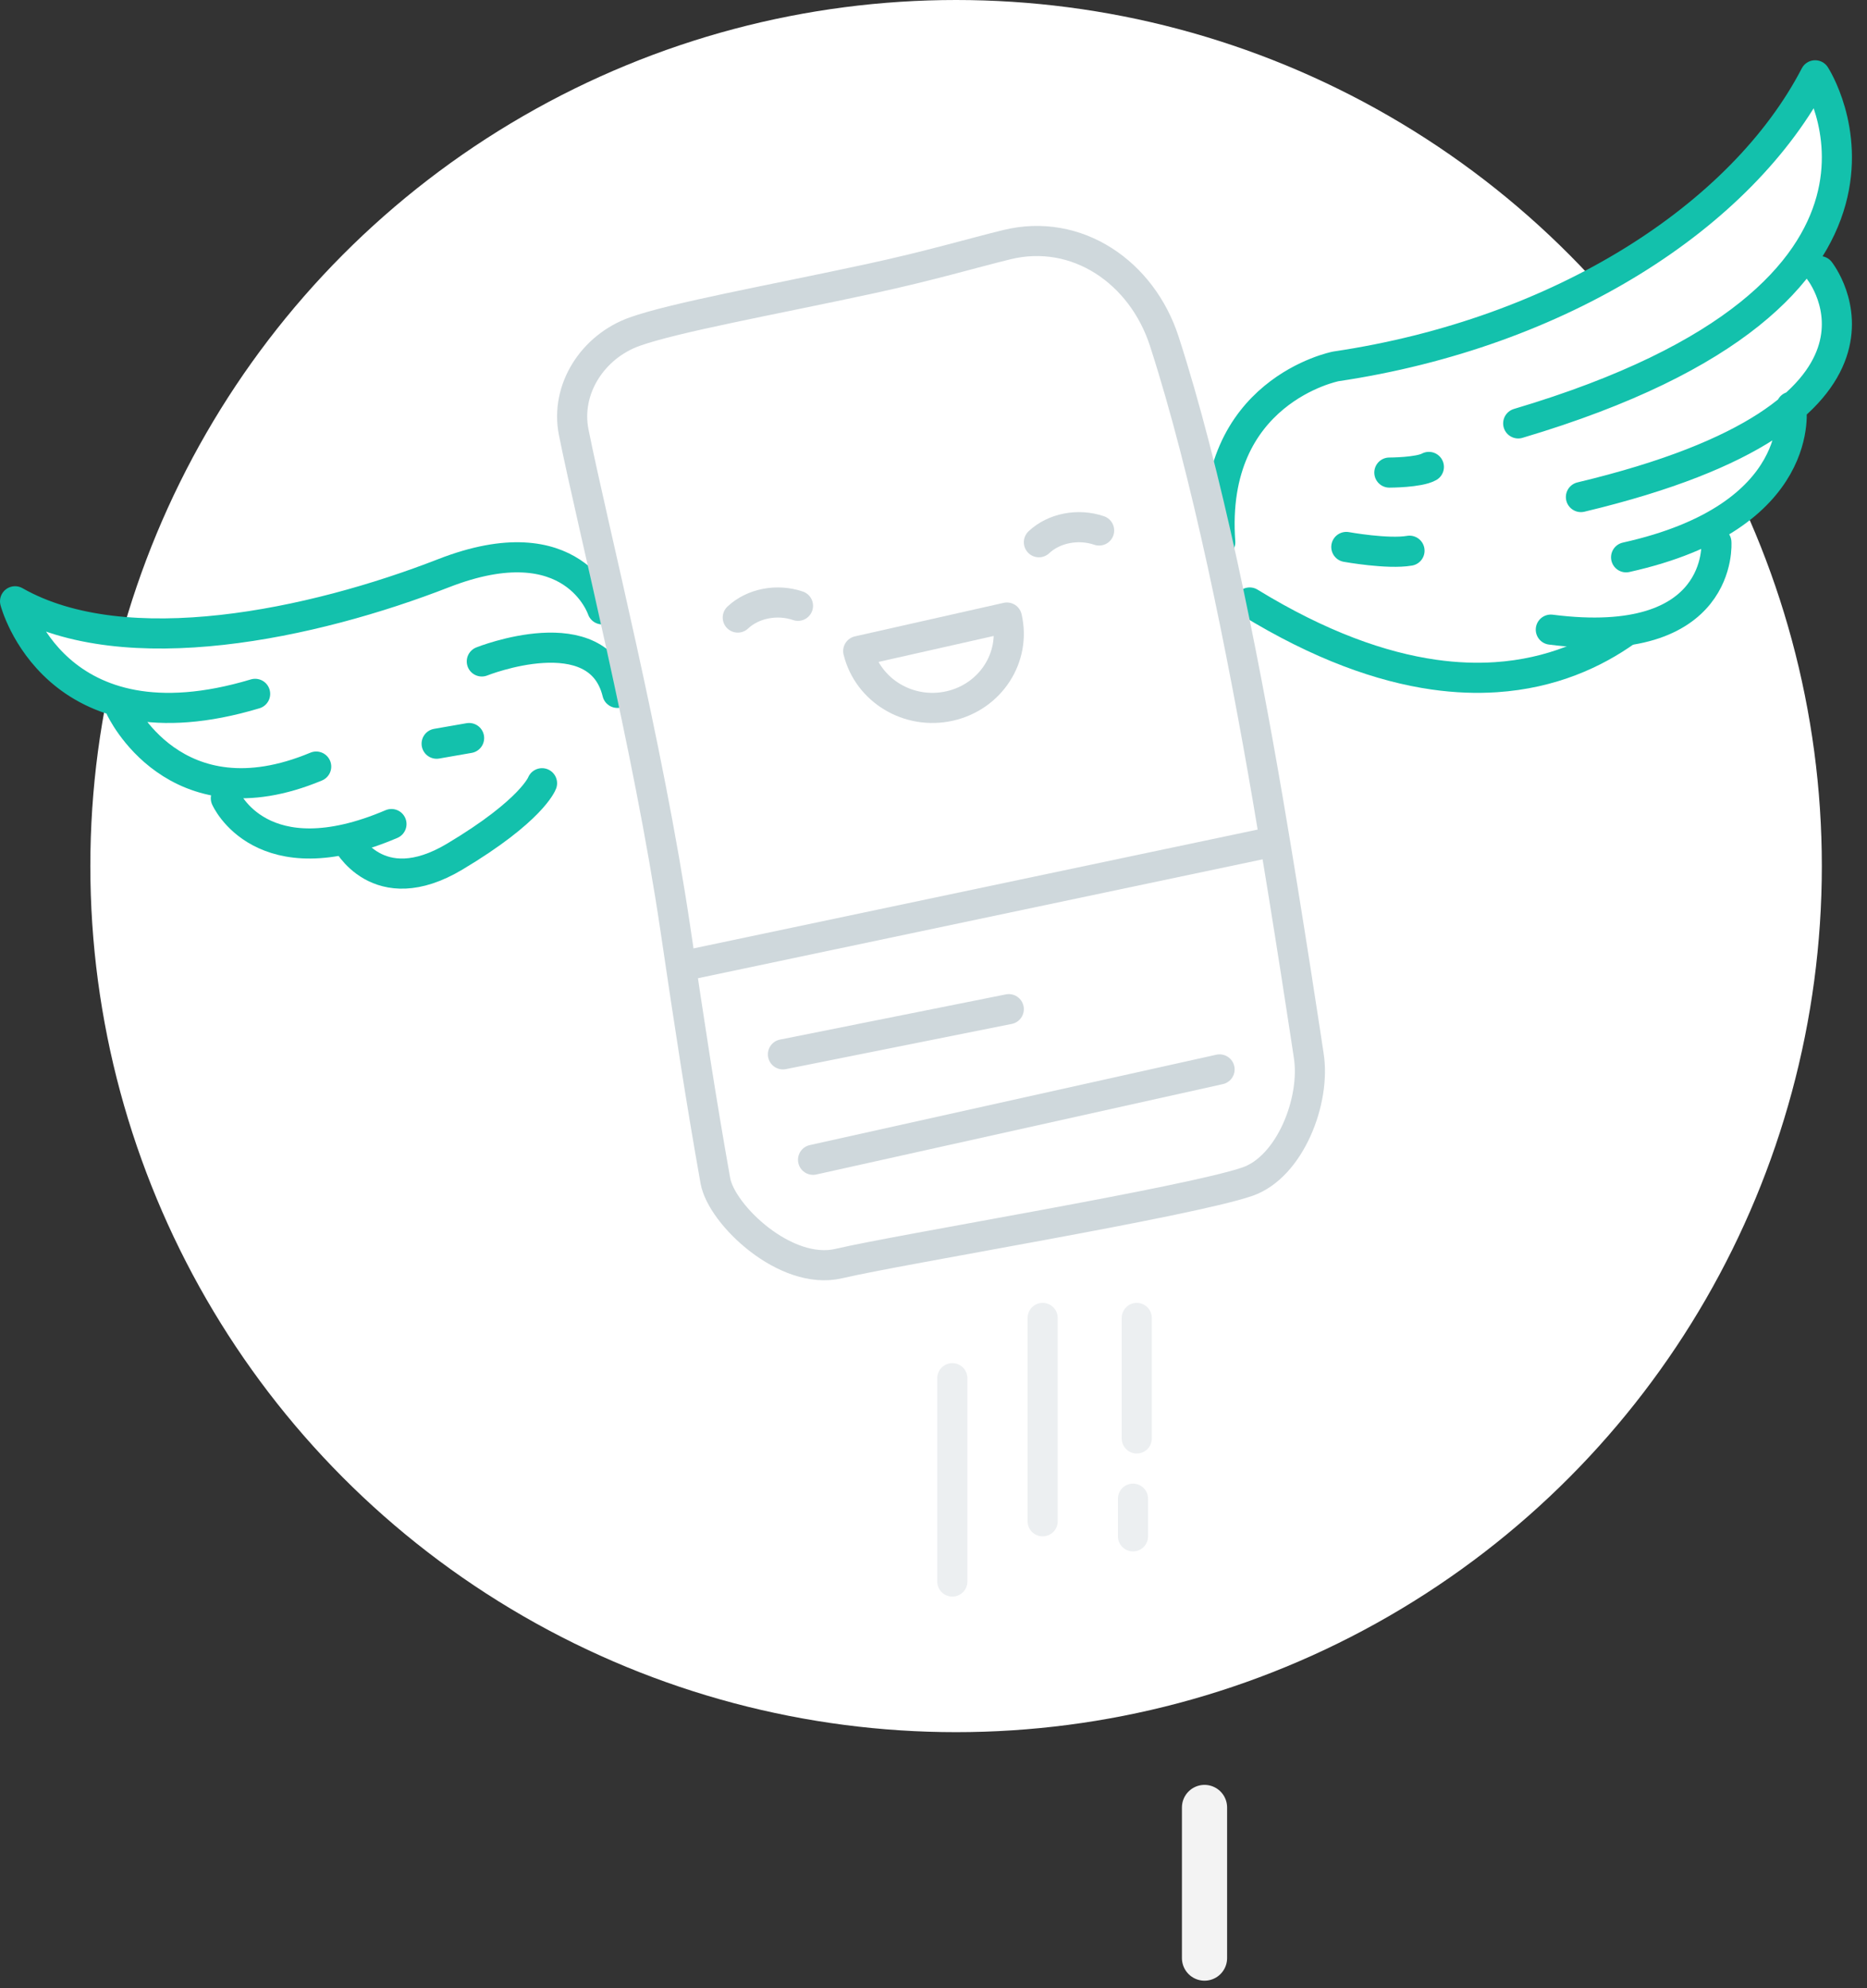 <svg xmlns="http://www.w3.org/2000/svg" width="124" height="132" viewBox="0 0 124 132"><rect x="0" y="0" width="124" height="132" fill="#333333" stroke="none"/><g fill="none" fill-rule="evenodd" transform="translate(1)"><circle cx="62.5" cy="57.5" r="57.5" fill="#FFF" fill-rule="nonzero"/><path fill="#FFF" fill-rule="nonzero" d="M103.73 18.96c8.154-4.422 12.79-8.089 13.907-11 1.117-2.91 1.96-3.453 2.528-1.628 1.008 5.982.581 9.714-1.28 11.196-2.793 2.222 1.733-2.337 1.733 2.362 0 4.7.508 4.223-.453 5.172-.64.633-1.314 1.304-2.022 2.013-.368 2.69-.923 4.4-1.664 5.127-.74.727-1.936 1.557-3.585 2.488.436.987.436 1.984 0 2.99-.435 1.005-2.998 2.525-7.69 4.56l-1.474-23.28zM7.227 42.151L.683 40.486l.343 2.915 3.403 2.562 2.798.871z"/><path stroke="#13C1AC" stroke-linecap="round" stroke-linejoin="round" stroke-width="2" d="M39 40.456s-1.893-5.77-10.542-2.399C19.808 41.428 7.336 44.099 0 39.92c0 0 2.617 10.147 15.945 6.146M7 47s3.583 7.828 13 3.894M14 53s2.357 5.4 11 1.71"/><path stroke="#13C1AC" stroke-linecap="round" stroke-linejoin="round" stroke-width="2" d="M22 55.778s2.062 4.162 7.202 1.094C34.342 53.804 35 52 35 52m-4-8.086s7.737-3.087 9 2.086"/><path fill="#FFF" d="M30.44 49.625l2.155-.375"/><path stroke="#13C1AC" stroke-linecap="round" stroke-linejoin="round" stroke-width="2" d="M28 49.375L30.156 49M80.045 36c-.73-10.043 7.674-11.675 7.674-11.675C102.642 22.11 114.69 14.365 119.556 5c0 0 9.391 14.465-19.722 23.11M119.864 18s7.461 9.434-15.864 15m13.97-6s1.169 7.304-10.97 10m5.996-1s.554 7.278-10.996 5.802"/><path stroke="#13C1AC" stroke-linecap="round" stroke-linejoin="round" stroke-width="2" d="M107 41.904c-2.073 1.475-4.933 2.81-8.647 3.056-1.273.084-2.646.04-4.123-.171C90.74 44.29 86.676 42.863 82 40"/><path fill="#FFF" d="M88.418 36.313s2.768.5 4.197.25"/><path stroke="#13C1AC" stroke-linecap="round" stroke-linejoin="round" stroke-width="2" d="M88.418 36.313s2.768.5 4.197.25"/><path fill="#FFF" d="M91.276 31.375s1.95 0 2.625-.375"/><path stroke="#13C1AC" stroke-linecap="round" stroke-linejoin="round" stroke-width="2" d="M91.276 31.375s1.95 0 2.625-.375"/><path stroke="#CFD8DC" stroke-linecap="round" stroke-linejoin="round" stroke-width="2" d="M85.919 70.066c.482 2.973-1.229 7.407-4.07 8.385-3.93 1.352-23.104 4.488-27.137 5.439-3.531.832-7.797-3.247-8.198-5.494-.96-5.384-1.68-10.113-2.656-16.715-1.81-12.237-5.47-26.605-6.752-32.969-.58-2.88 1.276-5.703 4.038-6.69 2.672-.953 9.173-2.121 15.575-3.502 4.043-.872 6.866-1.717 9.152-2.276 4.66-1.14 8.974 1.837 10.456 6.409 2.808 8.661 5.193 20.566 6.878 30.417C84.562 61 85.92 70.066 85.92 70.066z"/><path stroke="#F3F3F3" stroke-linecap="round" stroke-width="3" d="M79 120v10"/><path stroke="#CFD8DC" stroke-linecap="round" stroke-linejoin="round" stroke-width="2" d="M45 64l38-8M51 70l15-3M53 77l27-6"/><path stroke="#CFD8DC" stroke-linejoin="round" stroke-width="2" d="M56 43.225c.648 2.627 3.36 4.259 6.077 3.646 2.717-.612 4.41-3.236 3.798-5.871L56 43.225z"/><path stroke="#CFD8DC" stroke-linecap="round" stroke-linejoin="round" stroke-width="2" d="M68 36c1.005-.943 2.604-1.255 4-.78M48 41c1.004-.943 2.603-1.255 4-.78"/><path stroke="#ECEFF1" stroke-linecap="round" stroke-width="2" d="M74.5 87.5v8m-6.25-8V101m-6-9.5V105m12-5.5v2.5"/></g></svg>